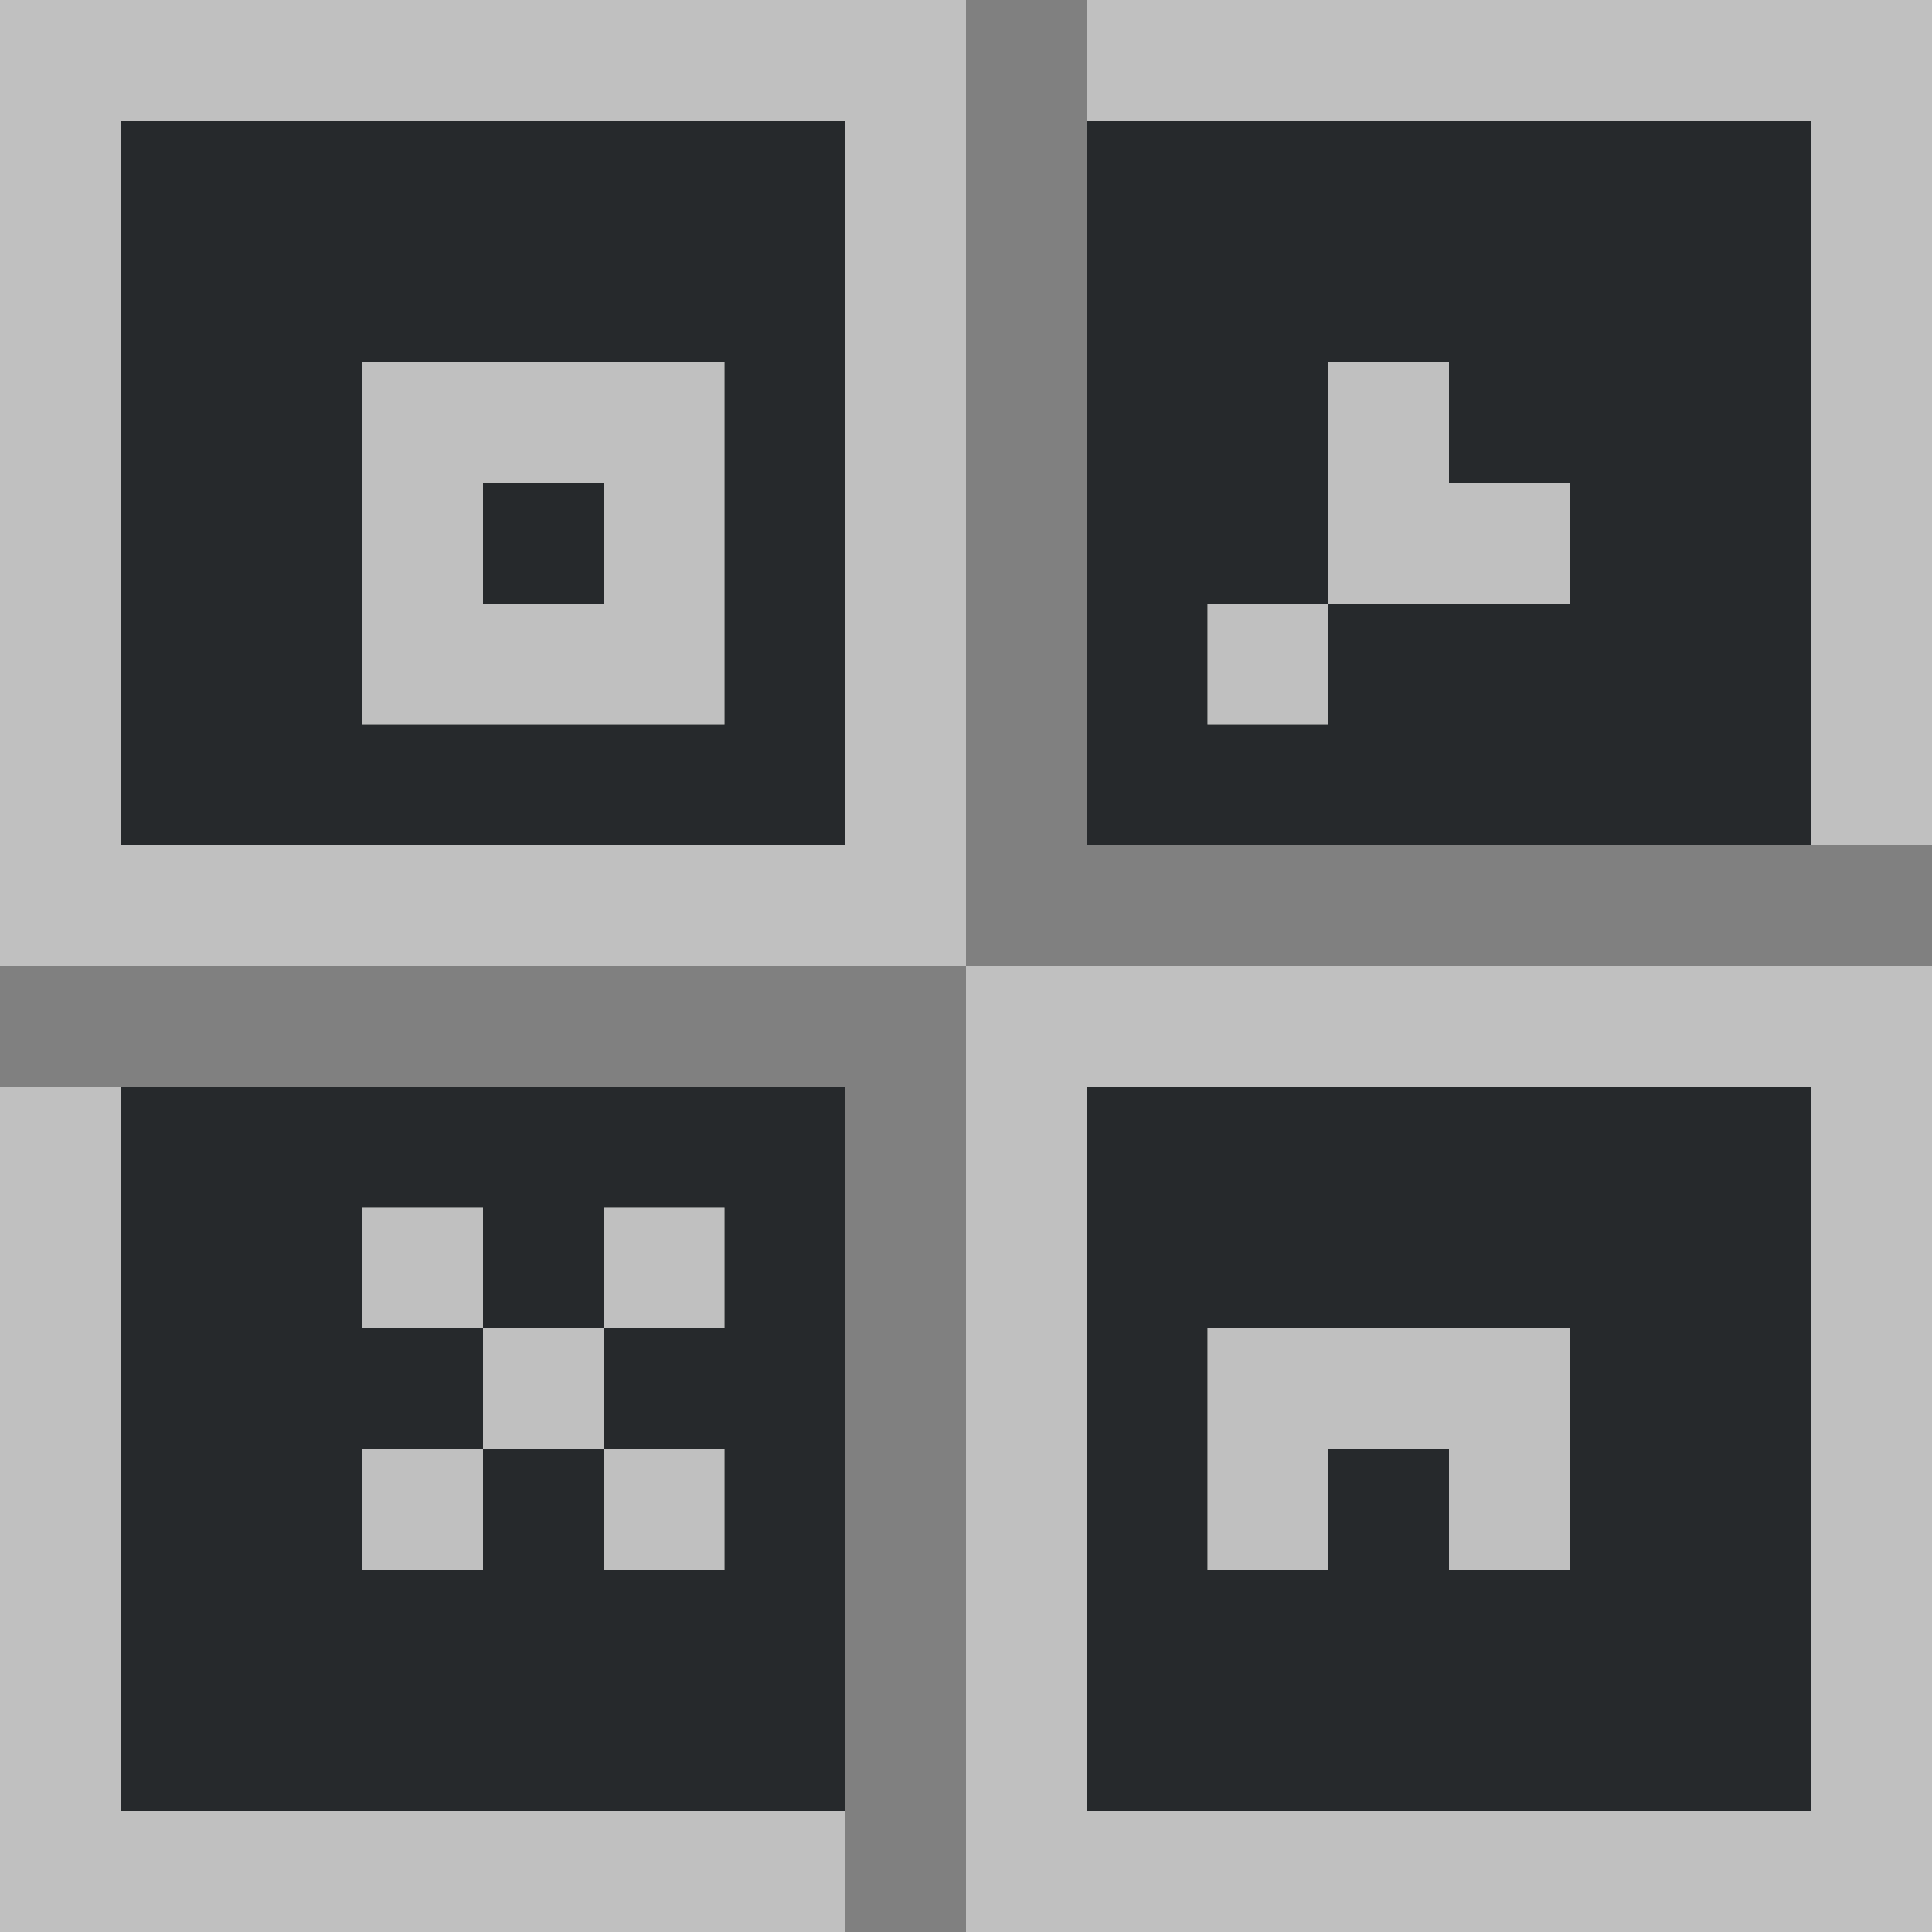 <?xml version="1.0" encoding="UTF-8"?>
<!-- Created with Inkscape (http://www.inkscape.org/) -->
<svg width="16" height="16" version="1.1" xmlns="http://www.w3.org/2000/svg" xmlns:cc="http://creativecommons.org/ns#" xmlns:dc="http://purl.org/dc/elements/1.1/" xmlns:rdf="http://www.w3.org/1999/02/22-rdf-syntax-ns#">
	<rect width="100%" height="100%" fill="#808080" stroke="none"/>
	<defs>
		<style id="current-color-scheme" type="text/css">.ColorScheme-Text {color:#090d11;}.ColorScheme-Background{color:#ffffff;}</style>
	</defs>
	<g transform="translate(3364.4 -2100.7)">
		<path d="m-3363.4 2101.7v6h6v-6zm8 0v6h6v-6zm-6 2h1 1 1v1 1 1h-1-1-1v-1-1zm8 0h1v1h1v1h-1-1v1h-1v-1h1v-1zm-7 1v1h1v-1zm-3 5v6h6v-6zm8 0v6h6v-6zm-6 1h1v1h1v-1h1v1h-1v1h1v1h-1v-1h-1v1h-1v-1h1v-1h-1zm7 1h1 1 1v1 1h-1v-1h-1v1h-1v-1z" fill="currentColor" fill-opacity=".75" style="fill-opacity:.75;fill:currentColor" class="ColorScheme-Text"/>
		<path transform="translate(-3364.4 2100.7)" d="m0 0v8h1 7v-1-6-1h-7-1zm8 8v8h1 7v-1-6-1h-7-1zm1-8v1h6v6h1v-6-1h-7zm-8 1h6v6h-6v-6zm2 2v3h1 1 1v-2-1h-2-1zm8 0v2h1 1v-1h-1v-1h-1zm0 2h-1v1h1v-1zm-7-1h1v1h-1v-1zm-4 5v7h1 6v-1h-6v-6h-1zm9 0h6v6h-6v-6zm-6 1v1h1v-1h-1zm1 1v1h1v-1h-1zm1 0h1v-1h-1v1zm0 1v1h1v-1h-1zm-1 0h-1v1h1v-1zm6-1v2h1v-1h1v1h1v-1-1h-2-1z" fill="currentColor" fill-opacity=".5" style="fill-opacity:.5;fill:currentColor" class="ColorScheme-Background"/>
	</g>
</svg>
